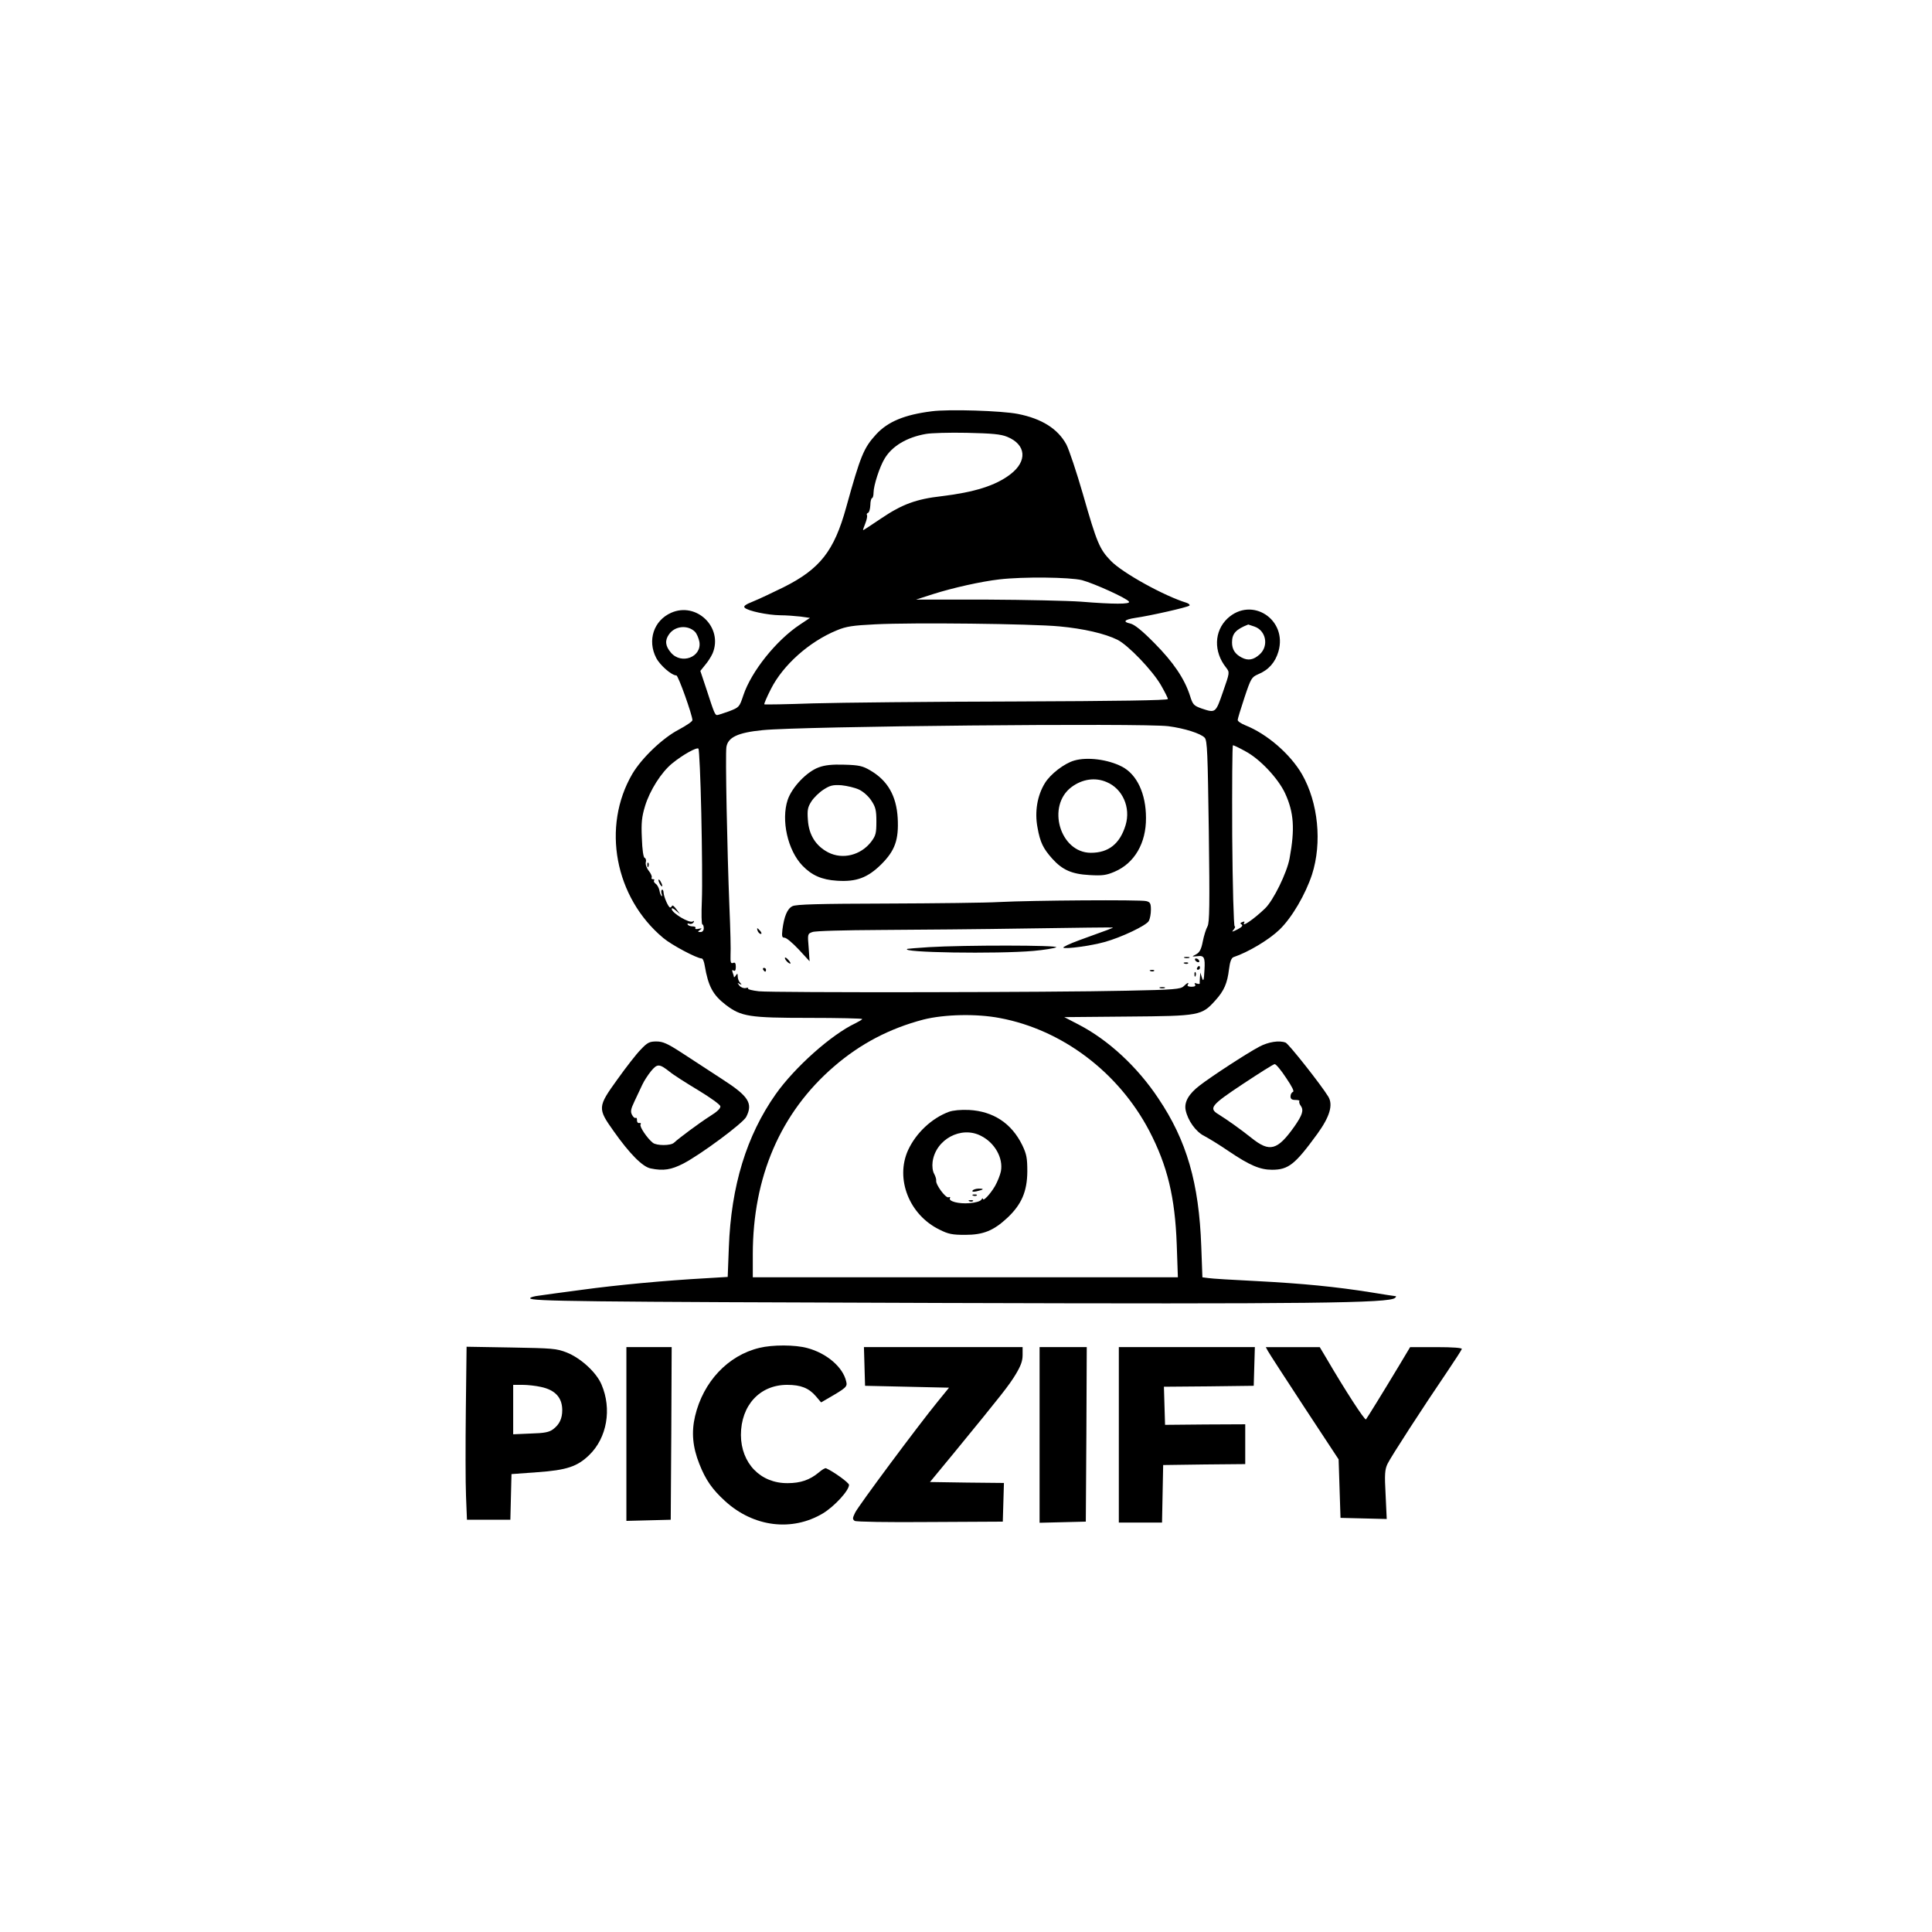 <?xml version="1.0" standalone="no"?>
<!DOCTYPE svg PUBLIC "-//W3C//DTD SVG 20010904//EN"
 "http://www.w3.org/TR/2001/REC-SVG-20010904/DTD/svg10.dtd">
<svg version="1.0" xmlns="http://www.w3.org/2000/svg"
 width="1024pt" height="1024pt" viewBox="0 0 1024 1024"
 preserveAspectRatio="xMidYMid meet">

<g transform="translate(0,1024) scale(0.1,-0.1)"
fill="#000000" stroke="none">
<path d="M4938 8060 c-144 -18 -233 -55 -295 -123 -65 -71 -82 -112 -158 -386
-64 -232 -139 -327 -333 -424 -59 -29 -131 -63 -161 -75 -40 -16 -52 -25 -44
-33 17 -17 120 -39 188 -40 33 0 82 -4 109 -7 l49 -7 -54 -36 c-125 -83 -257
-248 -299 -374 -21 -63 -22 -64 -76 -85 -30 -11 -59 -20 -63 -20 -11 0 -16 11
-56 135 l-33 99 25 31 c14 16 32 44 40 62 57 137 -85 275 -220 215 -92 -41
-127 -146 -79 -239 20 -39 82 -93 107 -93 10 0 85 -211 85 -237 0 -7 -33 -29
-72 -50 -85 -44 -196 -150 -246 -234 -164 -280 -94 -656 164 -871 44 -37 178
-108 203 -108 6 0 13 -17 16 -37 19 -112 44 -157 113 -210 81 -61 123 -68 439
-68 156 0 283 -3 283 -6 0 -3 -17 -13 -37 -23 -127 -60 -321 -233 -422 -376
-154 -219 -236 -485 -248 -812 l-6 -156 -116 -7 c-217 -12 -473 -36 -655 -61
-99 -13 -202 -27 -228 -31 -27 -3 -48 -9 -48 -14 0 -16 255 -19 2180 -25 1957
-6 2376 -1 2404 27 6 5 7 9 3 9 -4 0 -62 9 -129 20 -188 30 -361 47 -608 60
-124 6 -239 13 -256 16 l-31 4 -6 163 c-12 337 -77 562 -228 786 -111 167
-265 309 -421 390 l-77 40 337 3 c382 3 391 5 464 86 46 51 63 90 72 165 5 41
13 60 24 64 78 26 188 92 244 146 66 64 137 186 172 292 54 168 33 381 -53
531 -62 107 -185 214 -301 260 -22 9 -40 21 -40 28 0 6 16 59 36 119 34 102
38 108 72 123 56 23 91 63 108 121 49 170 -142 294 -270 175 -71 -67 -75 -176
-7 -261 19 -25 19 -25 -17 -128 -39 -113 -39 -113 -114 -88 -41 15 -46 20 -61
68 -29 90 -88 177 -188 278 -66 67 -106 99 -128 104 -42 9 -32 21 26 30 78 11
277 56 287 65 4 4 -3 11 -15 15 -118 36 -339 158 -401 222 -60 62 -74 94 -148
353 -34 118 -74 237 -88 264 -45 83 -130 137 -257 162 -86 17 -366 26 -457 14z
m400 -135 c101 -41 109 -129 17 -199 -78 -60 -191 -95 -365 -116 -133 -15
-209 -43 -317 -116 -52 -35 -96 -64 -98 -64 -2 0 3 16 11 35 8 20 12 40 9 45
-3 4 0 10 6 12 6 2 11 20 12 41 0 20 5 37 9 37 4 0 8 13 8 29 0 37 32 137 59
181 39 65 116 112 218 130 26 5 125 8 218 6 133 -3 179 -7 213 -21z m397 -760
c66 -18 238 -96 249 -114 9 -14 -82 -14 -254 0 -69 5 -294 10 -500 11 l-375 0
90 29 c107 34 256 67 351 78 127 15 374 12 439 -4z m-120 -245 c129 -12 241
-38 308 -71 57 -29 184 -161 230 -240 20 -35 37 -68 37 -74 0 -7 -267 -11
-813 -13 -446 -1 -927 -6 -1067 -10 -140 -5 -257 -7 -259 -5 -2 2 13 38 35 81
64 127 203 251 349 311 50 21 84 26 205 32 197 10 827 3 975 -11z m1034 -1
c61 -21 77 -102 28 -147 -33 -30 -62 -35 -96 -17 -35 18 -51 43 -51 80 0 47
20 69 86 95 1 0 15 -5 33 -11z m-2966 -27 c10 -10 20 -34 24 -54 13 -81 -96
-122 -151 -57 -30 35 -33 65 -10 97 31 45 99 51 137 14z m2509 -501 c86 -11
173 -39 193 -61 14 -15 16 -80 22 -496 5 -391 4 -484 -7 -504 -8 -14 -19 -50
-25 -80 -8 -42 -17 -58 -35 -68 -25 -13 -25 -13 7 -10 35 5 41 -7 37 -72 -3
-59 -6 -66 -14 -40 l-8 25 -2 -25 c-1 -14 -2 -28 -1 -32 0 -4 -7 -4 -16 -1
-11 4 -14 3 -9 -5 5 -8 -2 -12 -19 -12 -15 0 -24 4 -20 10 10 16 -2 12 -21 -7
-16 -16 -50 -19 -303 -24 -383 -9 -1872 -11 -1949 -3 -34 4 -59 10 -57 14 3 5
-3 6 -13 3 -10 -2 -25 3 -33 13 -12 16 -12 17 1 9 12 -6 13 -5 3 6 -7 7 -13
22 -13 34 0 16 -2 17 -10 5 -5 -8 -10 -12 -10 -8 0 3 -3 14 -7 24 -4 12 -3 15
5 10 8 -5 12 2 12 19 0 20 -4 26 -15 21 -12 -4 -14 4 -13 42 2 26 -1 142 -6
257 -12 302 -22 804 -16 845 8 52 60 77 191 90 202 21 2018 38 2151 21z m409
-133 c76 -40 173 -143 210 -222 47 -102 53 -189 24 -346 -14 -76 -86 -223
-130 -265 -59 -57 -128 -104 -110 -75 3 6 -1 7 -10 3 -12 -4 -13 -8 -4 -13 8
-6 1 -14 -22 -26 -30 -15 -33 -15 -20 -1 7 10 10 17 5 17 -5 0 -11 216 -13
480 -1 264 0 480 4 480 4 0 34 -14 66 -32z m-2884 -328 c4 -184 6 -392 3 -463
-3 -70 -2 -127 3 -127 4 0 7 -9 7 -20 0 -12 -7 -20 -17 -20 -16 0 -16 2 -3 11
12 9 11 10 -8 6 -12 -3 -20 -1 -16 4 3 5 -4 9 -15 9 -11 0 -23 4 -26 10 -3 5
0 7 8 4 8 -3 18 0 23 7 4 8 3 10 -4 5 -18 -11 -112 45 -112 67 0 6 10 2 22 -9
l22 -19 -20 27 c-10 14 -20 22 -22 17 -2 -5 -7 -9 -10 -9 -9 0 -33 54 -35 79
0 11 -5 18 -9 15 -4 -3 -4 -12 -1 -22 3 -9 3 -14 -1 -11 -4 4 -9 17 -11 30 -3
13 -11 29 -20 35 -8 6 -12 14 -8 17 3 4 1 7 -6 7 -7 0 -10 4 -7 9 3 5 -4 21
-15 35 -12 15 -19 35 -16 46 3 10 0 21 -6 23 -7 2 -13 43 -15 105 -4 82 0 114
17 170 25 82 86 179 144 226 55 45 130 87 139 78 4 -4 11 -158 15 -342z m1583
-1086 c330 -62 628 -287 791 -597 97 -186 137 -353 146 -604 l6 -173 -1127 0
-1126 0 0 121 c0 411 147 752 430 996 140 121 295 202 474 249 111 28 282 32
406 8z"/>
<path d="M5694 6209 c-53 -15 -127 -72 -156 -120 -40 -65 -55 -151 -39 -235
14 -79 30 -111 78 -165 54 -60 104 -82 198 -87 68 -4 89 -1 133 18 105 45 167
151 166 285 0 128 -48 231 -128 272 -74 38 -183 52 -252 32z m171 -114 c85
-35 129 -135 101 -228 -30 -99 -90 -147 -184 -147 -164 0 -237 249 -102 349
57 42 125 52 185 26z"/>
<path d="M4340 6173 c-64 -23 -142 -105 -165 -172 -36 -108 0 -268 78 -349 49
-51 102 -75 183 -80 103 -7 163 16 235 87 73 73 93 130 87 245 -7 118 -53 199
-146 253 -39 23 -59 28 -137 30 -64 2 -103 -2 -135 -14z m213 -118 c22 -10 51
-36 65 -58 23 -34 27 -52 27 -111 0 -62 -3 -75 -28 -108 -55 -71 -151 -95
-227 -56 -66 34 -103 93 -108 172 -4 53 -1 68 19 99 13 20 42 48 64 62 34 22
49 26 95 23 30 -3 72 -13 93 -23z"/>
<path d="M5295 5459 c-66 -4 -334 -7 -595 -8 -360 -1 -481 -4 -500 -14 -27
-13 -44 -54 -53 -124 -4 -36 -2 -43 11 -43 10 0 43 -28 75 -62 l58 -63 -5 73
c-6 71 -6 73 20 82 14 6 170 10 362 11 185 1 537 4 782 8 245 4 446 6 448 5 3
-2 -22 -11 -177 -67 -52 -19 -90 -37 -85 -40 14 -8 146 10 218 30 88 24 223
88 235 112 6 11 11 37 11 59 0 34 -4 41 -25 46 -30 8 -606 4 -780 -5z"/>
<path d="M4016 5305 c4 -8 11 -15 16 -15 6 0 5 6 -2 15 -7 8 -14 15 -16 15 -2
0 -1 -7 2 -15z"/>
<path d="M4925 5220 c-60 -4 -112 -8 -115 -9 -50 -20 475 -28 668 -11 56 5
110 14 120 19 20 12 -492 12 -673 1z"/>
<path d="M4160 5162 c0 -5 7 -15 15 -22 8 -7 15 -9 15 -6 0 4 -7 14 -15 22 -8
9 -15 11 -15 6z"/>
<path d="M6278 5163 c6 -2 18 -2 25 0 6 3 1 5 -13 5 -14 0 -19 -2 -12 -5z"/>
<path d="M6335 5150 c3 -5 11 -10 16 -10 6 0 7 5 4 10 -3 6 -11 10 -16 10 -6
0 -7 -4 -4 -10z"/>
<path d="M6278 5133 c7 -3 16 -2 19 1 4 3 -2 6 -13 5 -11 0 -14 -3 -6 -6z"/>
<path d="M6345 5110 c-3 -5 -1 -10 4 -10 6 0 11 5 11 10 0 6 -2 10 -4 10 -3 0
-8 -4 -11 -10z"/>
<path d="M4045 5100 c3 -5 8 -10 11 -10 2 0 4 5 4 10 0 6 -5 10 -11 10 -5 0
-7 -4 -4 -10z"/>
<path d="M6098 5093 c7 -3 16 -2 19 1 4 3 -2 6 -13 5 -11 0 -14 -3 -6 -6z"/>
<path d="M6331 5074 c0 -11 3 -14 6 -6 3 7 2 16 -1 19 -3 4 -6 -2 -5 -13z"/>
<path d="M6148 5003 c6 -2 18 -2 25 0 6 3 1 5 -13 5 -14 0 -19 -2 -12 -5z"/>
<path d="M3431 5654 c0 -11 3 -14 6 -6 3 7 2 16 -1 19 -3 4 -6 -2 -5 -13z"/>
<path d="M3490 5575 c0 -5 5 -17 10 -25 5 -8 10 -10 10 -5 0 6 -5 17 -10 25
-5 8 -10 11 -10 5z"/>
<path d="M5029 4347 c-91 -34 -174 -112 -216 -203 -69 -152 6 -343 166 -421
47 -24 69 -28 136 -28 97 0 151 22 225 91 74 70 104 138 105 244 0 73 -4 93
-27 141 -57 116 -154 179 -282 186 -44 2 -85 -2 -107 -10z m170 -127 c74 -37
119 -118 106 -188 -4 -20 -18 -55 -31 -78 -25 -43 -64 -84 -64 -68 0 5 -4 3
-9 -5 -5 -8 -32 -16 -63 -18 -56 -5 -113 10 -103 27 3 5 0 7 -8 4 -15 -5 -69
68 -65 89 1 7 -4 23 -11 36 -8 14 -11 40 -8 63 16 119 151 192 256 138z"/>
<path d="M5155 3930 c-4 -7 3 -8 22 -4 38 9 42 14 10 14 -14 0 -29 -5 -32 -10z"/>
<path d="M5158 3903 c7 -3 16 -2 19 1 4 3 -2 6 -13 5 -11 0 -14 -3 -6 -6z"/>
<path d="M5138 3873 c7 -3 16 -2 19 1 4 3 -2 6 -13 5 -11 0 -14 -3 -6 -6z"/>
<path d="M3396 4677 c-23 -23 -78 -94 -123 -157 -106 -147 -107 -154 -20 -276
84 -119 153 -189 196 -197 67 -14 109 -7 173 26 94 49 316 214 333 247 37 72
13 110 -127 200 -62 41 -157 102 -210 137 -80 52 -104 63 -139 63 -37 0 -48
-6 -83 -43z m154 -118 c19 -16 87 -59 150 -97 63 -38 116 -76 118 -85 2 -11
-16 -29 -55 -53 -55 -35 -163 -115 -191 -141 -17 -16 -92 -16 -112 0 -29 23
-72 86 -65 97 4 6 1 9 -7 8 -7 -2 -12 5 -12 14 1 10 -2 15 -7 13 -4 -3 -13 4
-19 16 -9 17 -7 30 13 72 14 29 32 68 41 87 9 20 30 52 46 72 34 41 44 41 100
-3z"/>
<path d="M6674 4692 c-66 -35 -253 -157 -315 -205 -59 -45 -83 -88 -75 -130
11 -55 54 -116 99 -138 23 -12 82 -48 130 -81 111 -75 166 -98 229 -98 87 0
122 28 240 190 66 91 85 154 58 198 -37 61 -210 280 -226 286 -34 13 -91 4
-140 -22z m142 -164 c32 -47 45 -73 37 -75 -7 -3 -13 -13 -13 -24 0 -14 7 -19
27 -19 14 0 23 -3 20 -6 -3 -4 0 -16 8 -26 16 -23 7 -49 -34 -108 -90 -127
-131 -139 -227 -62 -59 47 -125 94 -176 126 -53 32 -39 49 130 161 86 57 162
105 168 105 7 0 34 -32 60 -72z"/>
<path d="M4025 3096 c-167 -40 -298 -180 -341 -362 -20 -85 -13 -164 23 -254
33 -84 69 -135 136 -196 151 -138 355 -163 519 -65 62 38 138 121 138 151 -1
12 -83 71 -122 88 -5 2 -22 -8 -39 -23 -47 -39 -96 -56 -165 -56 -143 -1 -246
105 -247 255 0 157 100 266 245 266 72 0 115 -17 152 -60 l28 -33 31 18 c104
60 109 65 102 93 -17 76 -104 150 -206 177 -65 18 -185 18 -254 1z"/>
<path d="M2469 2768 c-2 -183 -2 -389 1 -458 l5 -125 115 0 115 0 3 121 3 121
137 10 c156 11 212 30 275 91 94 91 121 244 65 374 -27 64 -109 139 -183 169
-56 22 -76 23 -296 27 l-236 4 -4 -334z m398 121 c76 -16 113 -57 113 -123 0
-45 -15 -76 -48 -101 -21 -16 -46 -21 -119 -23 l-93 -4 0 131 0 131 50 0 c27
0 71 -5 97 -11z"/>
<path d="M3320 2640 l0 -461 118 3 117 3 3 458 2 457 -120 0 -120 0 0 -460z"/>
<path d="M4582 2998 l3 -103 223 -5 222 -5 -61 -75 c-102 -125 -420 -552 -437
-588 -14 -29 -14 -34 -2 -43 9 -5 175 -8 400 -6 l385 2 3 102 3 103 -196 2
-196 3 132 160 c253 309 286 351 322 410 27 45 37 71 37 103 l0 42 -420 0
-421 0 3 -102z"/>
<path d="M5510 2635 l0 -466 123 3 122 3 3 463 2 462 -125 0 -125 0 0 -465z"/>
<path d="M5930 2635 l0 -465 115 0 114 0 3 153 3 152 218 3 217 2 0 106 0 105
-212 -1 -213 -2 -3 101 -3 101 238 2 238 3 3 103 3 102 -361 0 -360 0 0 -465z"/>
<path d="M6721 3078 c7 -13 94 -147 193 -298 l181 -275 5 -155 5 -155 123 -3
122 -3 -6 129 c-6 108 -4 133 10 163 17 36 190 303 318 491 40 59 74 112 76
118 2 6 -46 10 -135 10 l-139 0 -58 -97 c-92 -153 -169 -277 -176 -286 -6 -7
-110 153 -211 326 l-34 57 -143 0 -143 0 12 -22z"/>
</g>
</svg>
